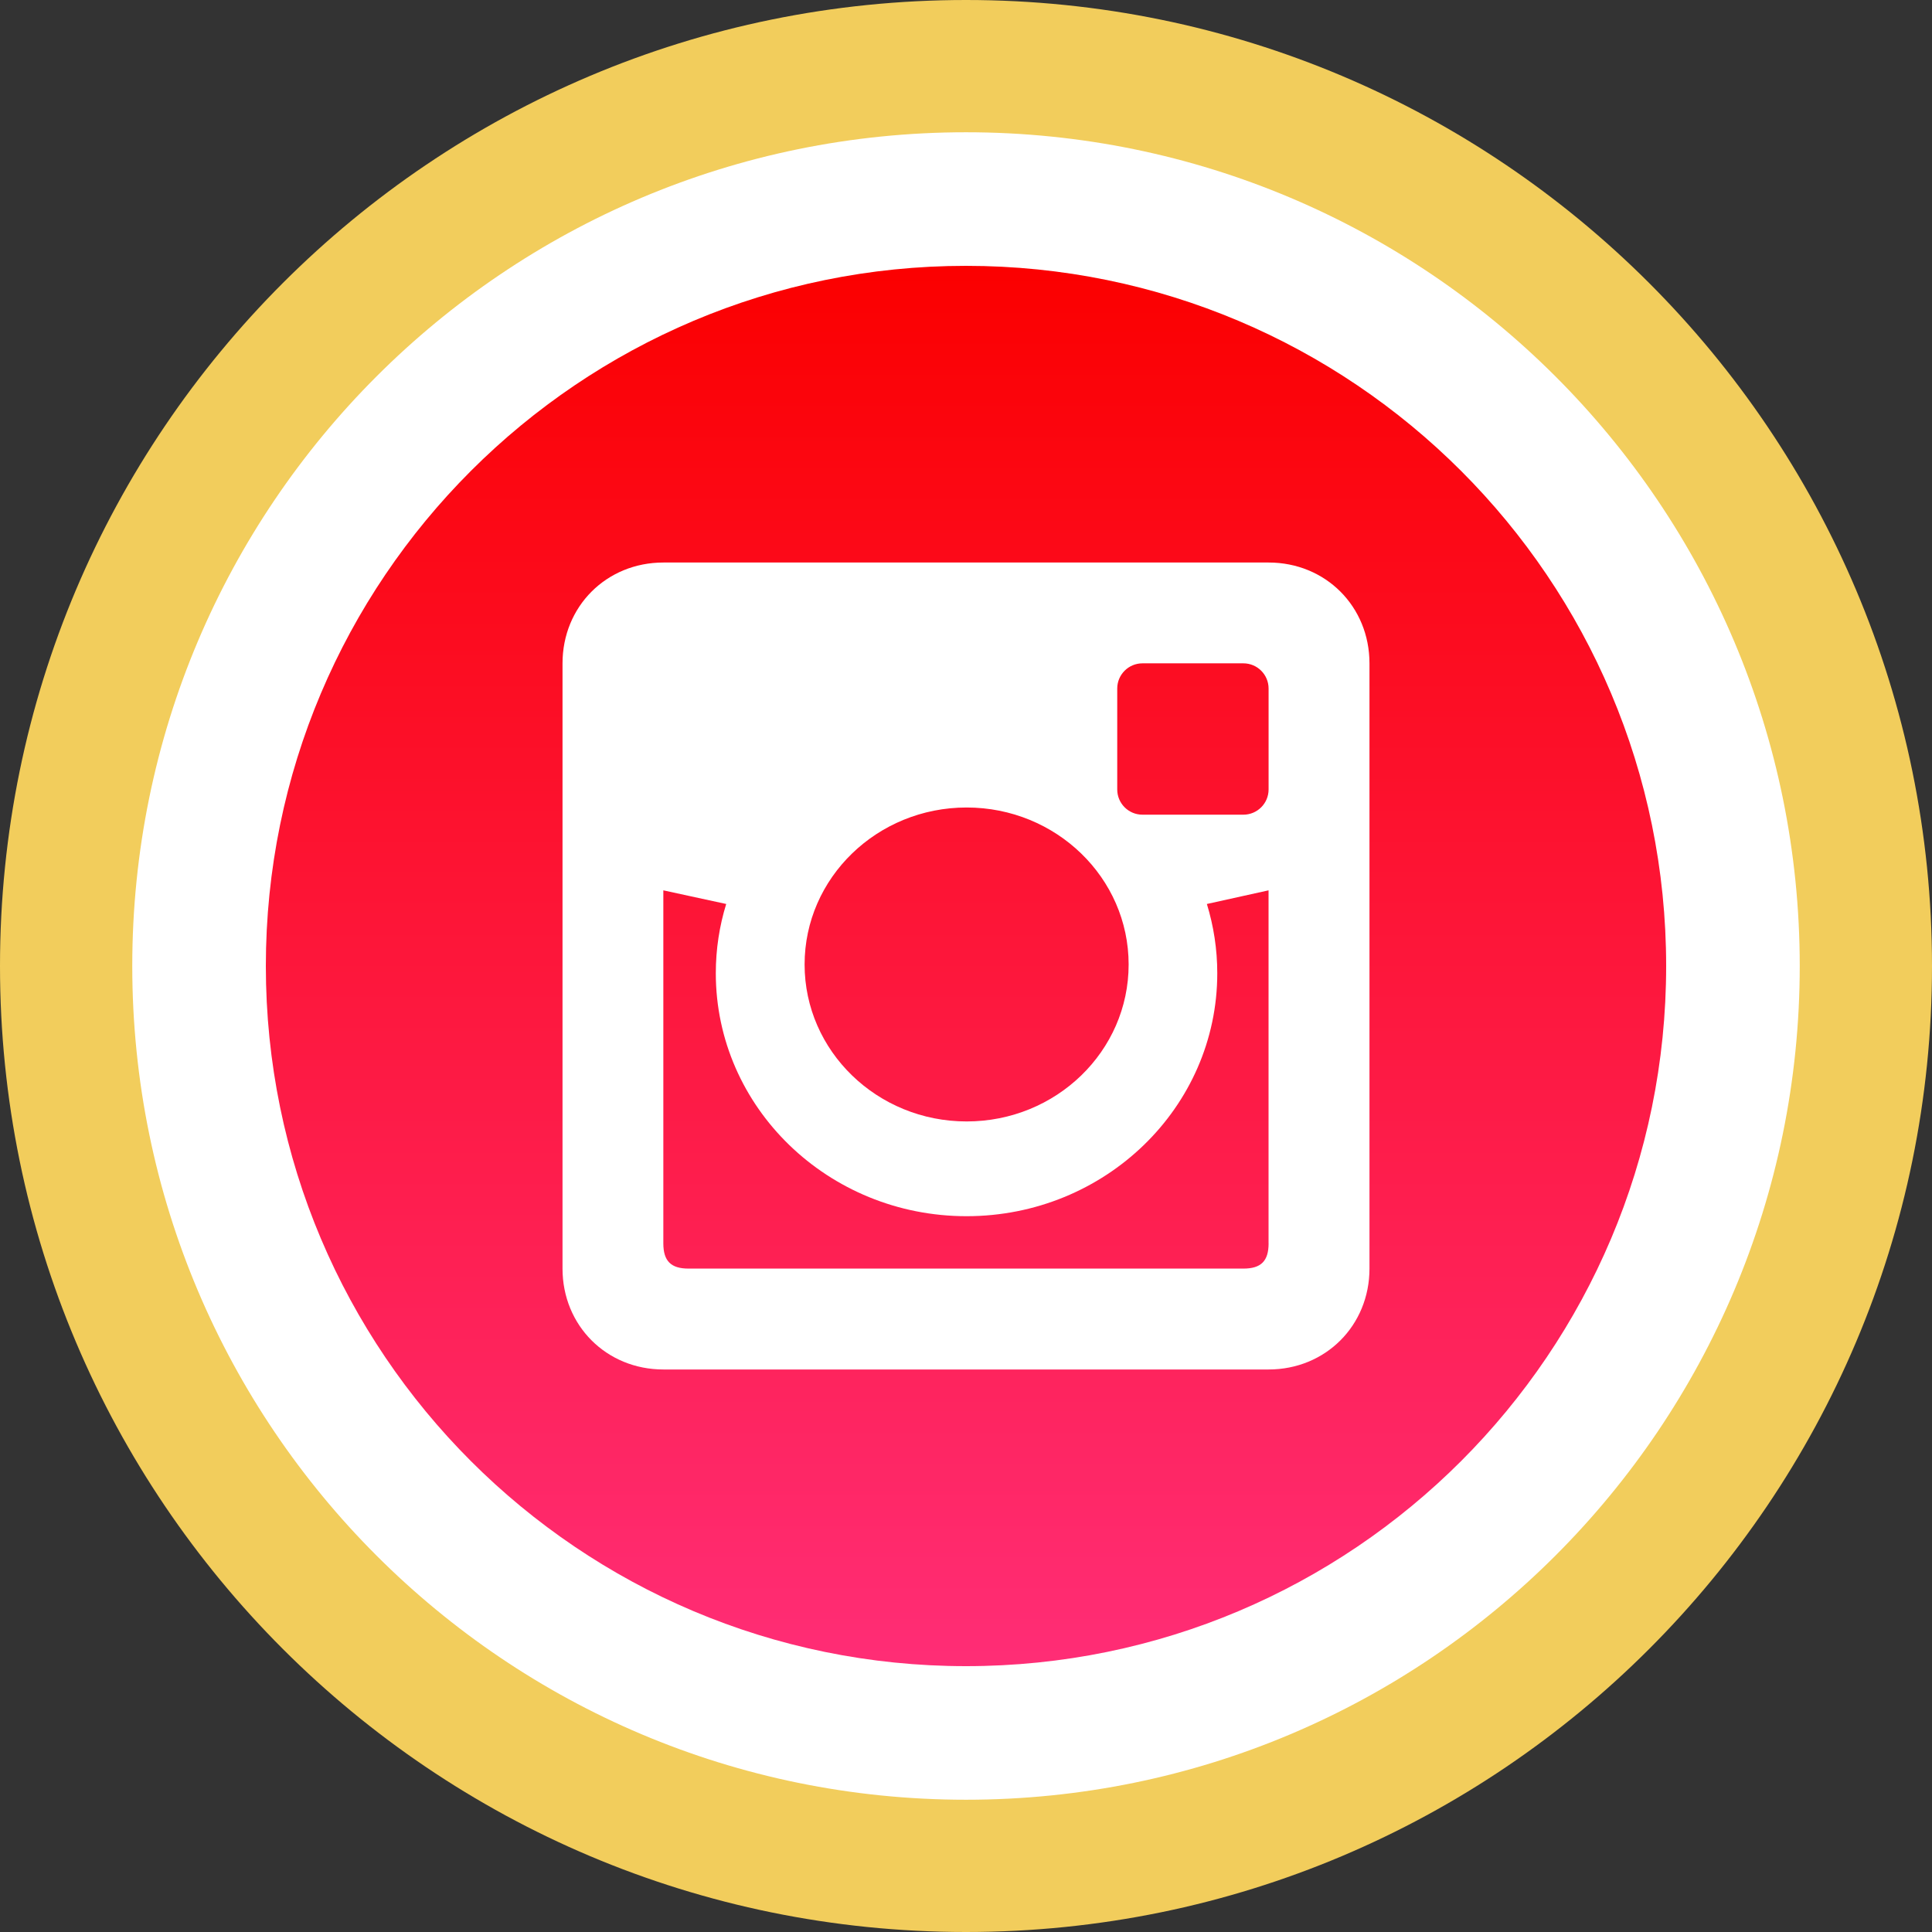 <svg width="50" height="50" viewBox="0 0 50 50" fill="none" xmlns="http://www.w3.org/2000/svg">
<rect x="0" y="0" width="50" height="50" fill="#333333" stroke="none"/>
<path d="M25 50C38.807 50 50 38.807 50 25C50 11.193 38.807 0 25 0C11.193 0 0 11.193 0 25C0 38.807 11.193 50 25 50Z" fill="#F2CD5C"/>
<path d="M25 46.577C36.916 46.577 46.577 36.916 46.577 25C46.577 13.084 36.916 3.423 25 3.423C13.084 3.423 3.423 13.084 3.423 25C3.423 36.916 13.084 46.577 25 46.577Z" fill="white"/>
<path d="M25 43.12C35.008 43.12 43.12 35.008 43.12 25C43.12 14.992 35.008 6.88 25 6.88C14.992 6.88 6.88 14.992 6.88 25C6.88 35.008 14.992 43.12 25 43.12Z" fill="url(#paint0_linear)"/>
<path d="M32.831 14.558H17.169C15.694 14.558 14.558 15.694 14.558 17.169V32.831C14.558 34.305 15.694 35.442 17.169 35.442H32.831C34.305 35.442 35.442 34.305 35.442 32.831V17.169C35.442 15.694 34.305 14.558 32.831 14.558ZM25.016 20.898C27.331 20.898 29.209 22.717 29.209 24.961C29.209 27.205 27.333 29.023 25.016 29.023C22.702 29.023 20.823 27.203 20.823 24.961C20.823 22.717 22.702 20.898 25.016 20.898ZM32.831 32.178C32.831 32.636 32.636 32.831 32.178 32.831H17.82C17.364 32.831 17.167 32.636 17.167 32.178V23.042L18.794 23.395C18.619 23.962 18.525 24.564 18.525 25.187C18.525 28.658 21.431 31.475 25.014 31.475C28.599 31.475 31.503 28.659 31.503 25.187C31.503 24.564 31.408 23.964 31.234 23.395L32.83 23.042V32.178H32.831ZM32.831 20.431C32.831 20.792 32.539 21.084 32.178 21.084H29.567C29.206 21.084 28.914 20.792 28.914 20.431V17.82C28.914 17.459 29.206 17.167 29.567 17.167H32.178C32.539 17.167 32.831 17.459 32.831 17.82V20.431Z" fill="white"/>
<defs>
<linearGradient id="paint0_linear" x1="25" y1="43.12" x2="25" y2="6.88" gradientUnits="userSpaceOnUse">
<stop stop-color="#FF2D76"/>
<stop offset="1" stop-color="#FB0000"/>
</linearGradient>
</defs>
</svg>
